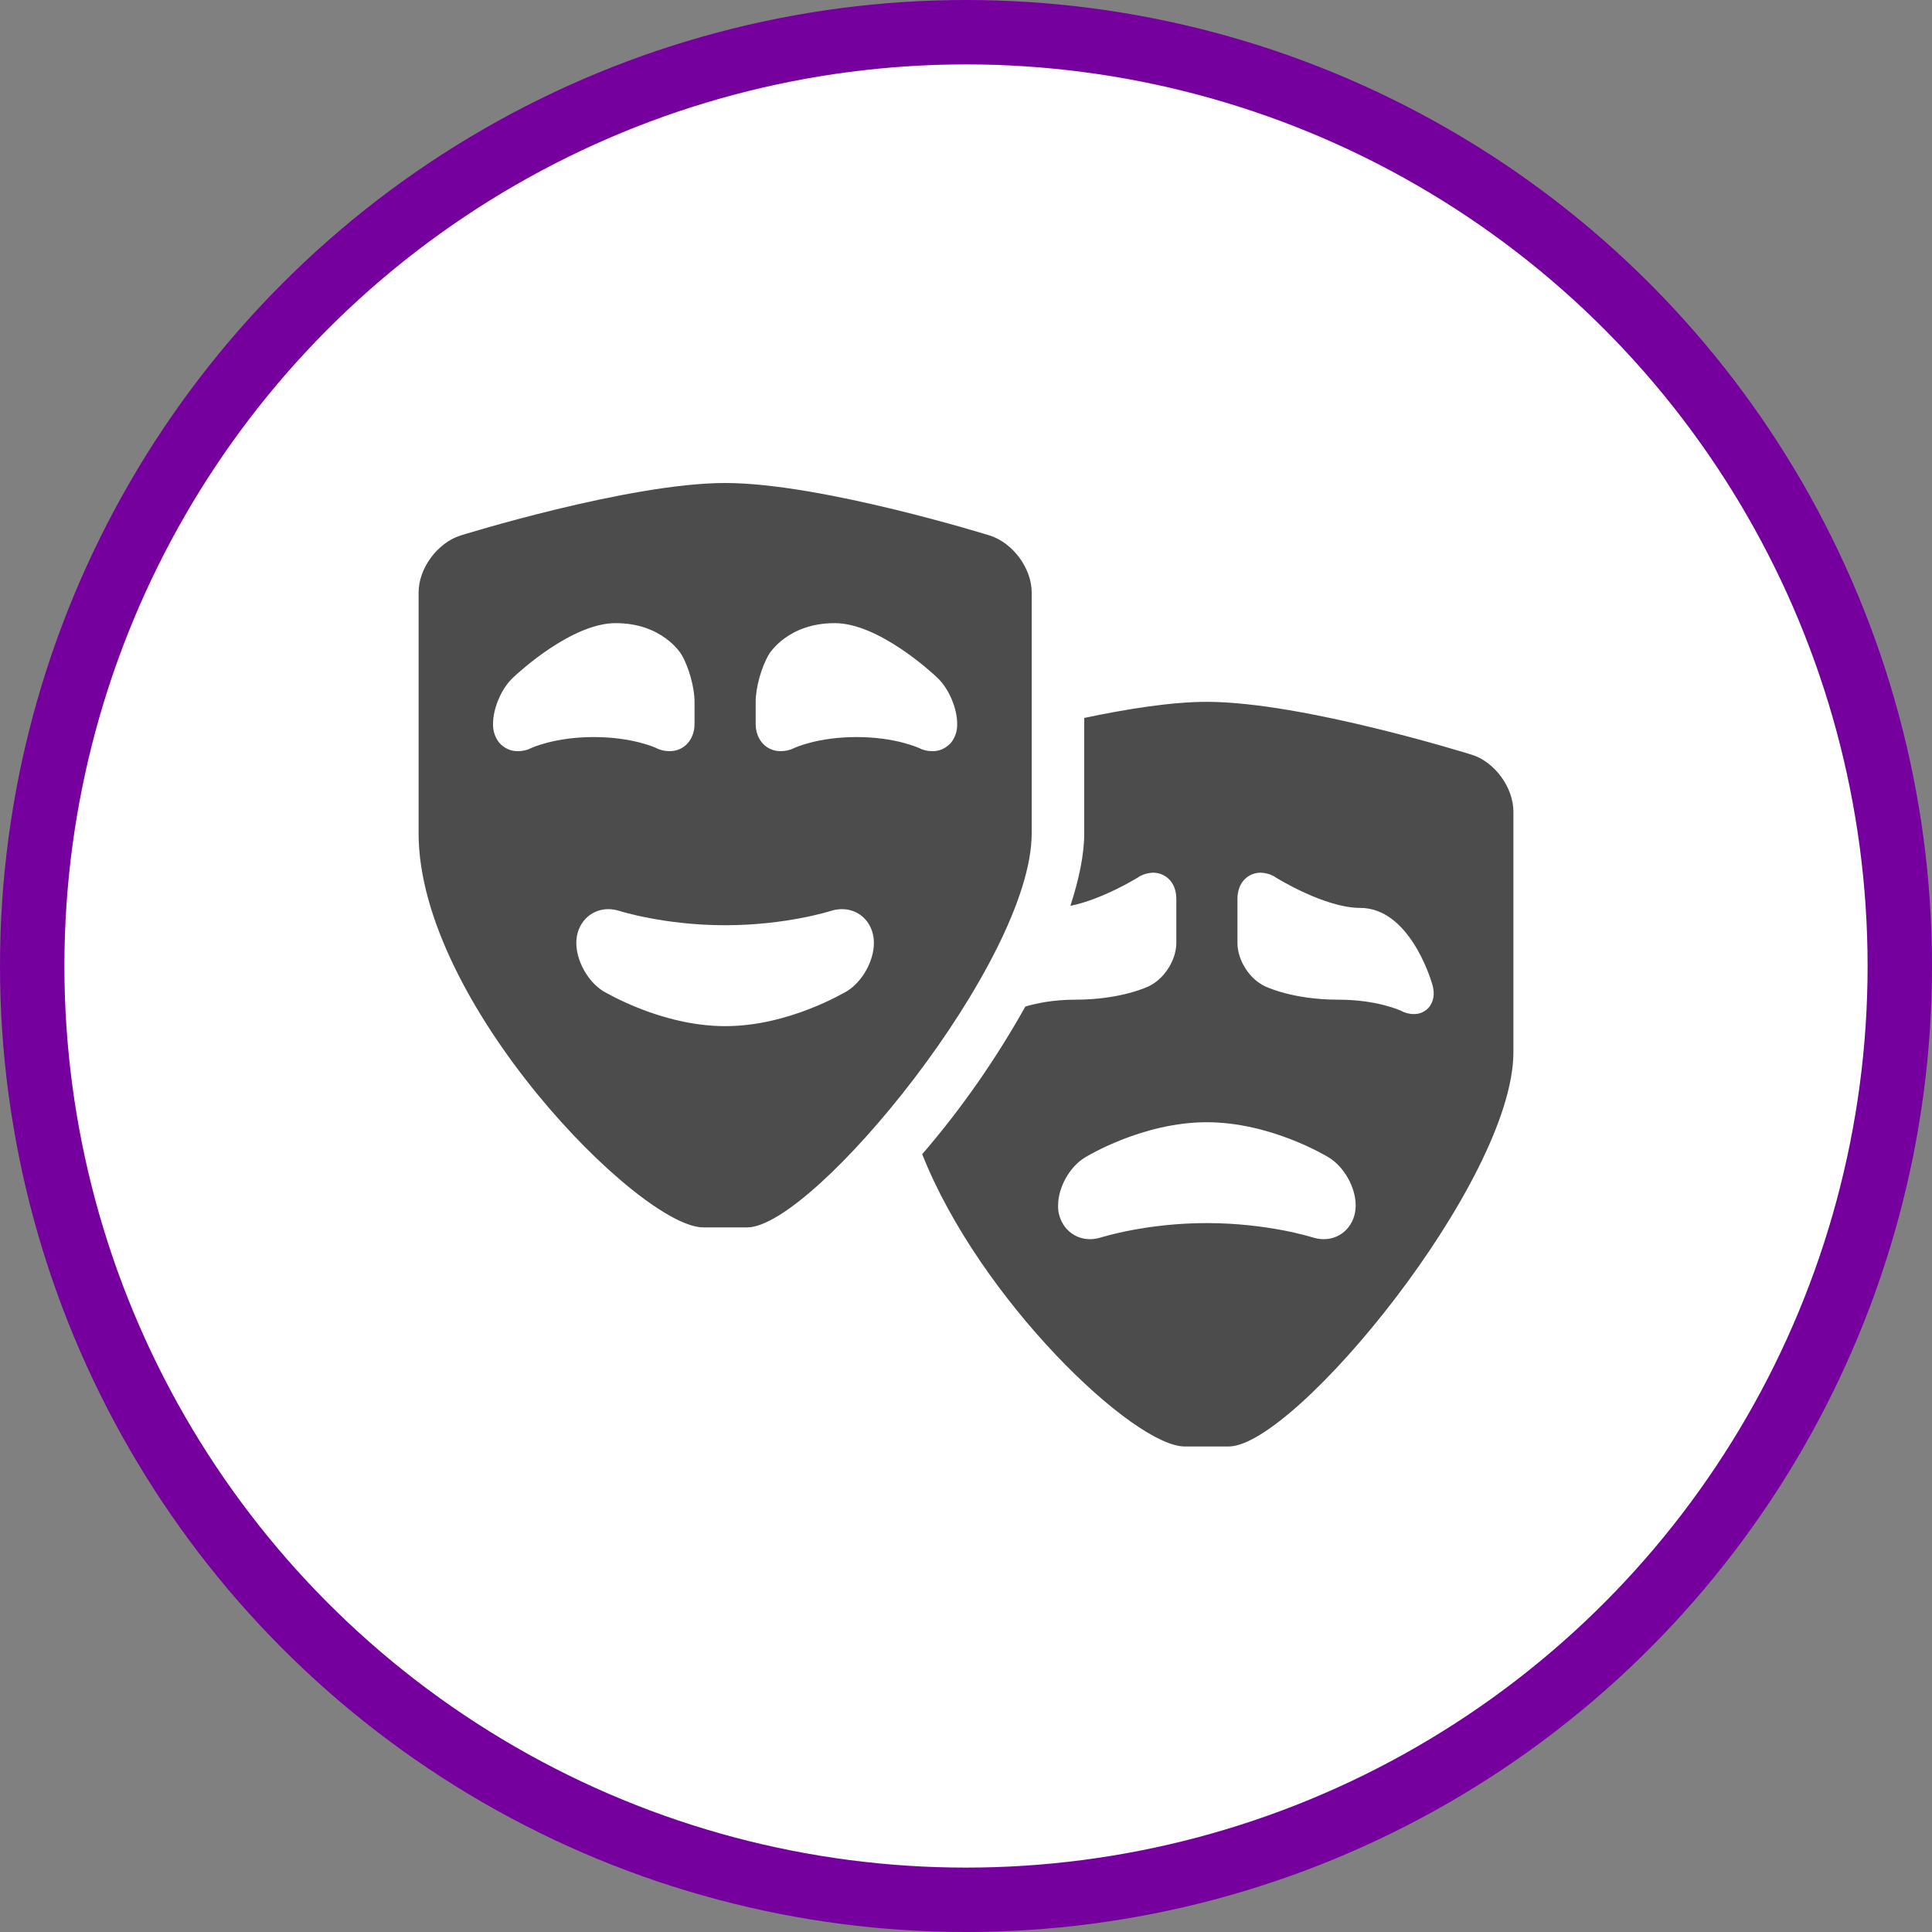 <?xml version="1.0" encoding="UTF-8" standalone="no"?>
<!-- Created with Inkscape (http://www.inkscape.org/) -->

<svg
   xmlns:dc="http://purl.org/dc/elements/1.1/"
   xmlns:cc="http://creativecommons.org/ns#"
   xmlns:rdf="http://www.w3.org/1999/02/22-rdf-syntax-ns#"
   xmlns:svg="http://www.w3.org/2000/svg"
   xmlns="http://www.w3.org/2000/svg"
   xmlns:xlink="http://www.w3.org/1999/xlink"
   xmlns:sodipodi="http://sodipodi.sourceforge.net/DTD/sodipodi-0.dtd"
   xmlns:inkscape="http://www.inkscape.org/namespaces/inkscape"
   width="30px"
   height="30px"
   version="1.1"
   id="svg8"
   inkscape:version="0.92.4 5da689c313, 2019-01-14"
   sodipodi:docname="container.svg">
  <rect width="100%" height="100%" fill="#808080" stroke="none"/>
  <defs
     id="defs2" />
  <sodipodi:namedview
     id="base"
     pagecolor="#ffffff"
     bordercolor="#666666"
     borderopacity="1.0"
     inkscape:pageopacity="0.0"
     inkscape:pageshadow="2"
     inkscape:zoom="13.049334"
     inkscape:cx="18.679046"
     inkscape:cy="12.165829"
     inkscape:document-units="px"
     inkscape:current-layer="layer1"
     showgrid="false"
     inkscape:snap-page="false"
     units="px"
     inkscape:window-width="1884"
     inkscape:window-height="1061"
     inkscape:window-x="0"
     inkscape:window-y="0"
     inkscape:window-maximized="1"
     fit-margin-top="0"
     fit-margin-left="0"
     fit-margin-right="0"
     fit-margin-bottom="0" />
    <circle
       style="color:#000000;clip-rule:nonzero;display:inline;overflow:visible;visibility:visible;opacity:1;isolation:auto;mix-blend-mode:normal;color-interpolation:sRGB;color-interpolation-filters:linearRGB;solid-color:#000000;solid-opacity:1;vector-effect:none;fill:#ffffff;fill-opacity:1;fill-rule:evenodd;stroke:#76009e;stroke-width:1;stroke-linecap:butt;stroke-linejoin:miter;stroke-miterlimit:4;stroke-dasharray:none;stroke-dashoffset:0;stroke-opacity:1;marker:none;color-rendering:auto;image-rendering:auto;shape-rendering:auto;text-rendering:auto;enable-background:accumulate"
       id="path815"
       cx="15"
       cy="15"
       r="14.5" />
<g transform="translate(6.5,7.5)"><path fill-rule="nonzero" fill="rgb(30%,30%,30%)" fill-opacity="1" d="M 16.352 4.219 C 16.352 4.219 13.734 3.398 12.238 3.398 C 11.695 3.398 11 3.508 10.336 3.648 L 10.336 5.441 C 10.336 5.77 10.254 6.156 10.121 6.566 C 10.621 6.465 11.156 6.133 11.164 6.129 C 11.234 6.078 11.32 6.055 11.406 6.051 C 11.578 6.051 11.766 6.18 11.766 6.461 L 11.766 7.141 C 11.766 7.406 11.582 7.695 11.344 7.812 C 11.328 7.82 10.91 8.023 10.199 8.023 C 9.844 8.023 9.586 8.082 9.422 8.129 C 8.965 8.945 8.43 9.715 7.82 10.422 C 8.715 12.684 11.102 14.961 11.898 14.961 L 12.578 14.961 C 13.609 14.961 17 10.832 17 8.84 L 17 5.102 C 17 4.727 16.707 4.328 16.352 4.219 Z M 14.055 11.742 C 13.992 11.742 13.93 11.73 13.871 11.711 C 13.867 11.711 13.184 11.492 12.238 11.492 C 11.297 11.492 10.613 11.711 10.609 11.711 C 10.551 11.73 10.488 11.742 10.426 11.742 C 10.289 11.742 10.16 11.688 10.066 11.586 C 9.977 11.488 9.926 11.355 9.93 11.219 C 9.93 10.938 10.109 10.617 10.348 10.473 C 10.387 10.449 11.25 9.926 12.238 9.926 C 13.23 9.926 14.094 10.449 14.133 10.473 C 14.371 10.617 14.551 10.938 14.551 11.219 C 14.551 11.516 14.336 11.742 14.055 11.742 Z M 15.699 8.129 C 15.641 8.203 15.551 8.25 15.453 8.246 C 15.379 8.246 15.309 8.227 15.246 8.191 C 15.242 8.191 14.887 8.023 14.281 8.023 C 13.57 8.023 13.152 7.82 13.137 7.812 C 12.895 7.695 12.715 7.406 12.715 7.141 L 12.715 6.461 C 12.715 6.18 12.902 6.051 13.074 6.051 C 13.16 6.055 13.246 6.078 13.316 6.129 C 13.324 6.133 14.07 6.598 14.621 6.598 C 15.367 6.598 15.703 7.656 15.738 7.777 C 15.793 7.953 15.746 8.062 15.699 8.129 Z M 9.52 1.699 C 9.52 1.324 9.227 0.93 8.871 0.816 C 8.871 0.816 6.254 0 4.762 0 C 3.266 0 0.648 0.816 0.648 0.816 C 0.293 0.93 0 1.324 0 1.699 L 0 5.441 C 0 8.07 3.434 11.559 4.422 11.559 L 5.102 11.559 C 6.129 11.559 9.52 7.43 9.52 5.441 Z M 1.543 4.164 C 1.434 4.168 1.328 4.117 1.254 4.035 C 1.188 3.953 1.152 3.848 1.156 3.738 C 1.156 3.496 1.289 3.184 1.469 3.02 C 1.559 2.934 2.383 2.176 3.059 2.176 C 3.785 2.176 4.07 2.645 4.082 2.664 C 4.195 2.855 4.285 3.176 4.285 3.398 L 4.285 3.738 C 4.285 3.988 4.121 4.164 3.898 4.164 C 3.824 4.164 3.75 4.148 3.684 4.113 C 3.684 4.113 3.328 3.945 2.719 3.945 C 2.113 3.945 1.758 4.113 1.754 4.113 C 1.688 4.148 1.617 4.164 1.543 4.164 Z M 6.652 7.891 C 6.613 7.91 5.75 8.434 4.762 8.434 C 3.77 8.434 2.906 7.91 2.867 7.891 C 2.629 7.742 2.449 7.422 2.449 7.141 C 2.449 6.844 2.664 6.617 2.945 6.617 C 3.008 6.617 3.07 6.629 3.129 6.648 C 3.133 6.648 3.816 6.867 4.762 6.867 C 5.703 6.867 6.387 6.648 6.391 6.648 C 6.449 6.629 6.512 6.617 6.574 6.617 C 6.859 6.617 7.07 6.844 7.07 7.141 C 7.07 7.422 6.891 7.742 6.652 7.891 Z M 8.266 4.035 C 8.191 4.117 8.086 4.168 7.977 4.164 C 7.902 4.164 7.832 4.148 7.766 4.113 C 7.762 4.113 7.406 3.945 6.801 3.945 C 6.191 3.945 5.84 4.113 5.836 4.113 C 5.77 4.148 5.695 4.164 5.621 4.164 C 5.398 4.164 5.234 3.988 5.234 3.738 L 5.234 3.398 C 5.234 3.176 5.324 2.855 5.438 2.664 C 5.449 2.645 5.734 2.176 6.461 2.176 C 7.137 2.176 7.961 2.934 8.051 3.02 C 8.23 3.184 8.363 3.496 8.363 3.738 C 8.367 3.848 8.332 3.953 8.266 4.035 Z M 8.266 4.035 "/>
</g>
</svg>
